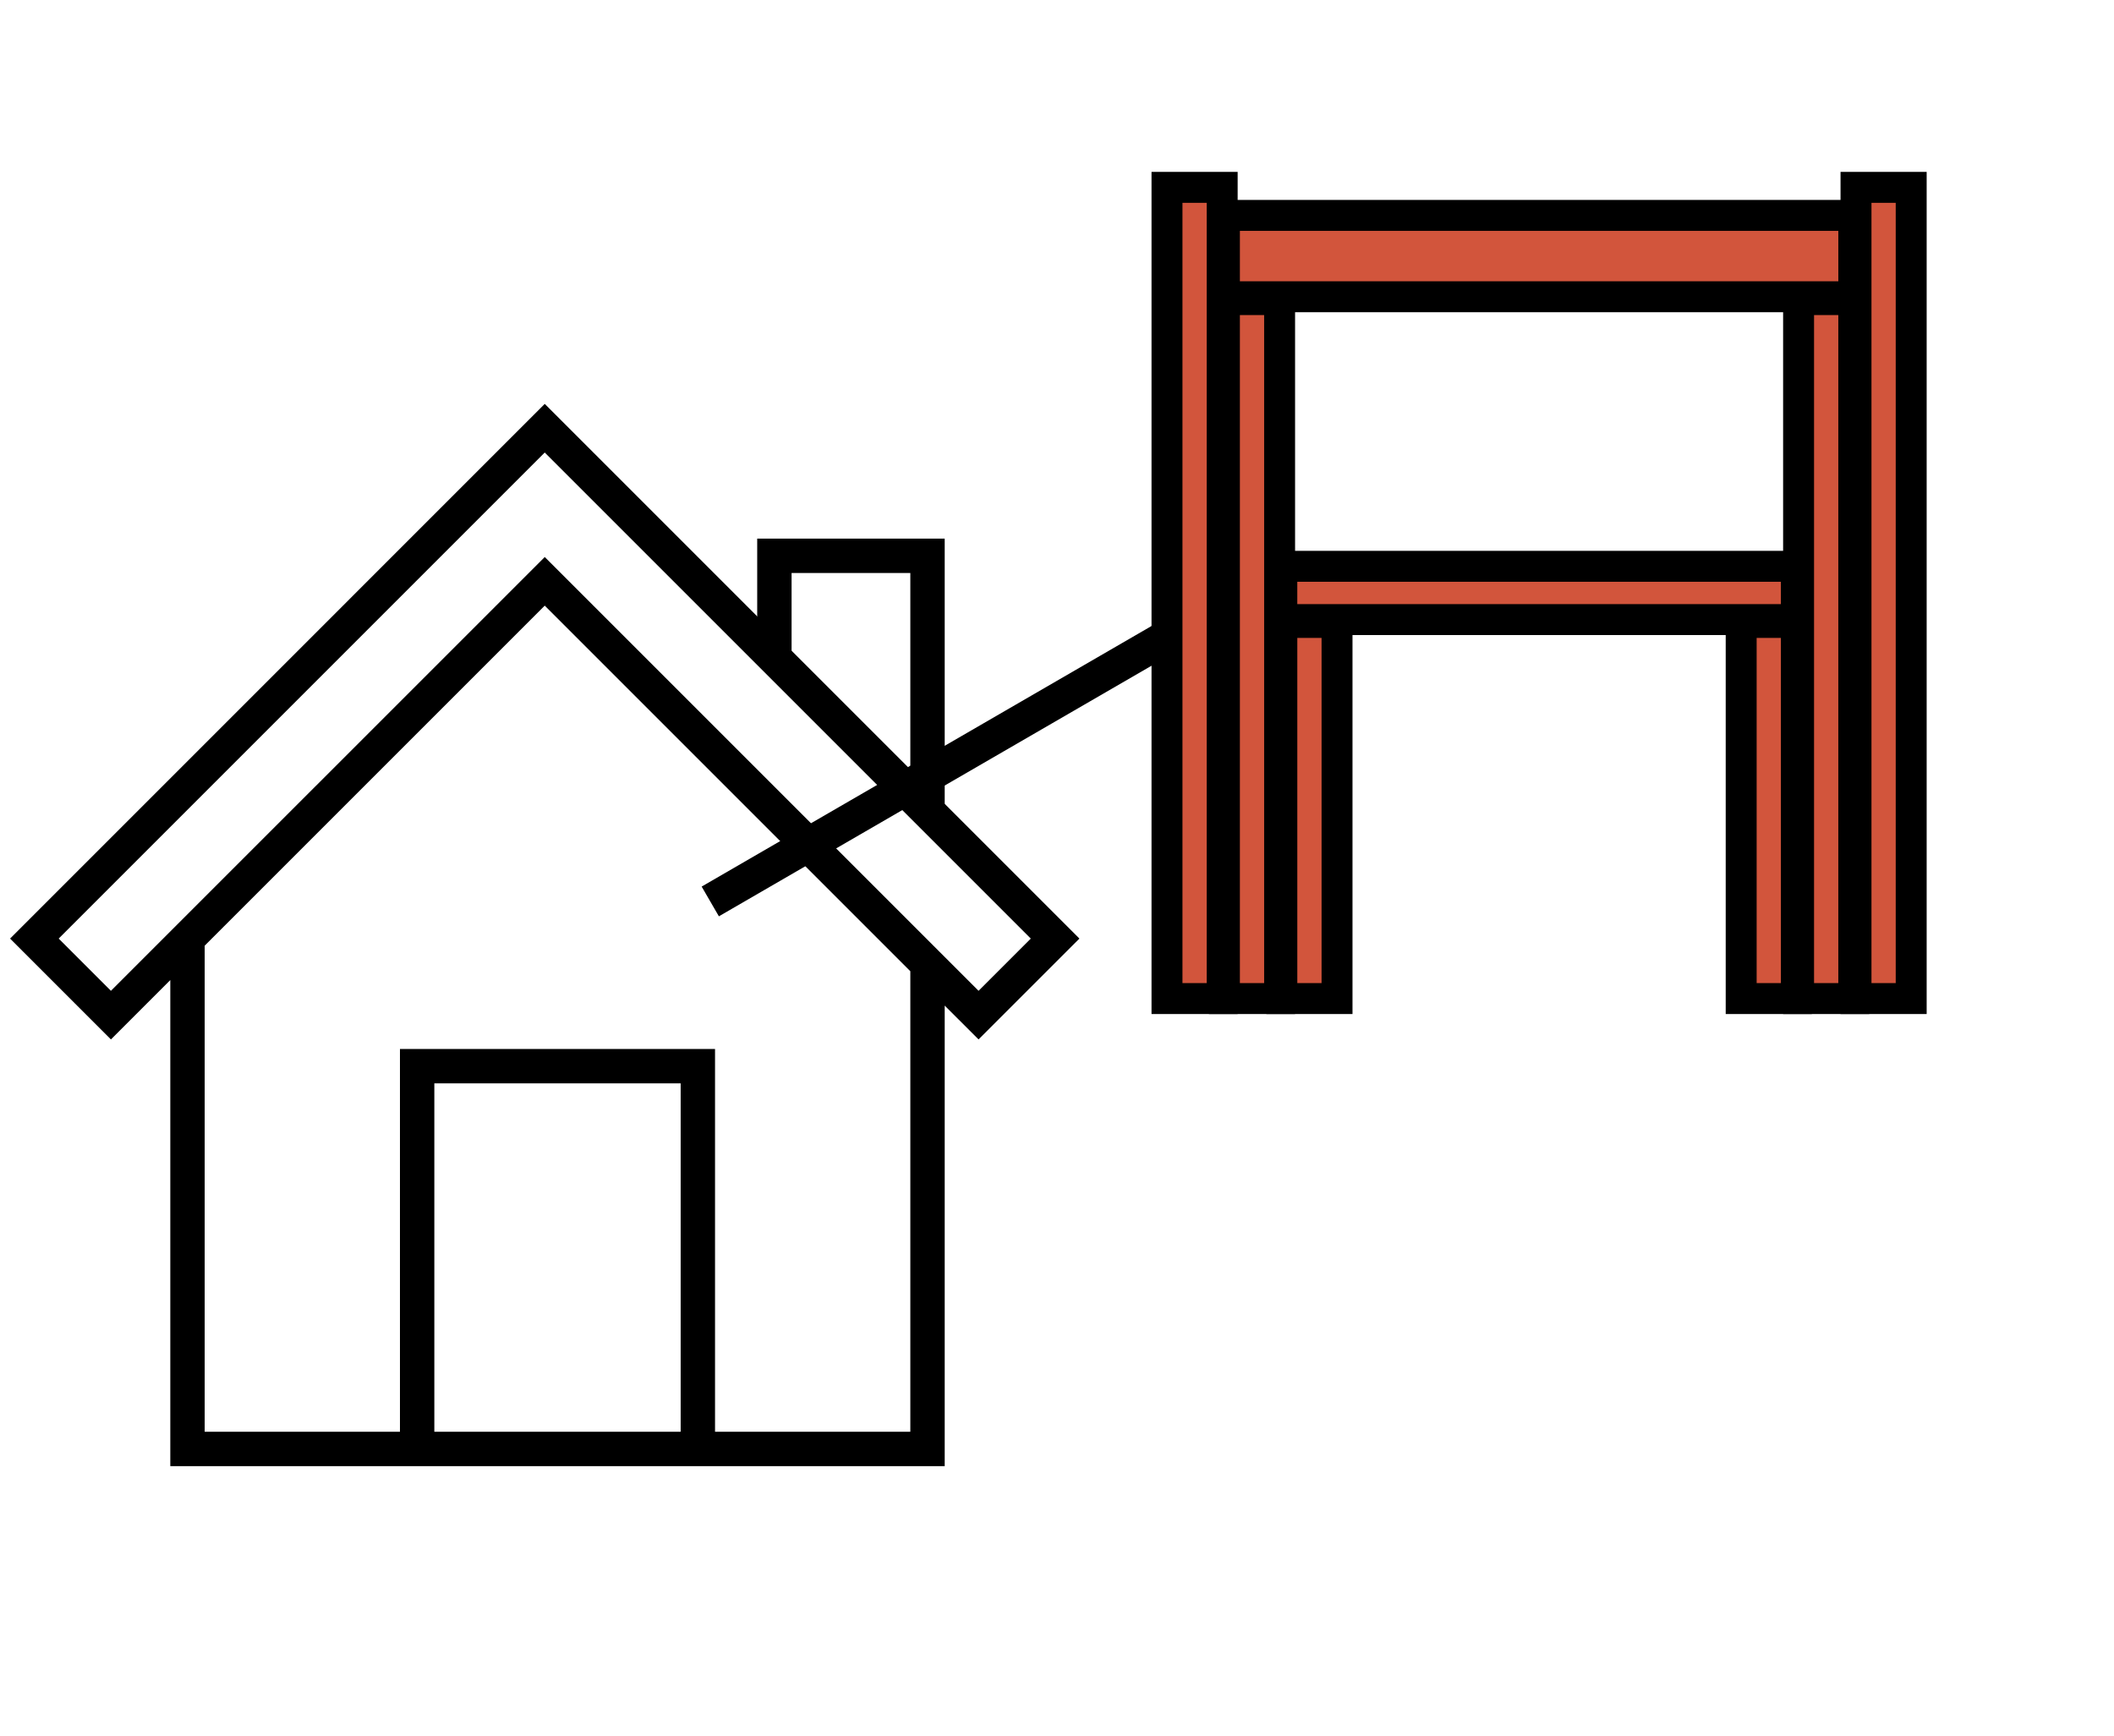 <svg width="123" height="101" viewBox="0 0 123 101" fill="none" xmlns="http://www.w3.org/2000/svg">
<path d="M68 37L41.326 52.45" stroke="black" stroke-width="2"/>
<path d="M10.909 54.61V84.305H53.966V56.095M53.966 56.095L56.936 59.064L61.39 54.61L31.695 24.915L2 54.61L6.454 59.064L31.695 33.824L53.966 56.095Z" stroke="black" stroke-width="2"/>
<path d="M45.057 38.278V32.339H53.966V47.186" stroke="black" stroke-width="2"/>
<path d="M24.271 84.305V62.034H40.603V84.305" stroke="black" stroke-width="2"/>
<rect x="71.241" y="12.533" width="36.619" height="4.733" fill="#D2553C" stroke="black" stroke-width="1.8"/>
<rect x="74.581" y="32.95" width="29.937" height="3.1" fill="#D2553C" stroke="black" stroke-width="1.8"/>
<rect x="111.2" y="10.9" width="47.2" height="3.211" transform="rotate(90 111.2 10.9)" fill="#D2553C" stroke="black" stroke-width="1.8"/>
<rect x="71.111" y="10.9" width="47.2" height="3.211" transform="rotate(90 71.111 10.9)" fill="#D2553C" stroke="black" stroke-width="1.8"/>
<rect x="107.859" y="17.433" width="40.667" height="3.211" transform="rotate(90 107.859 17.433)" fill="#D2553C" stroke="black" stroke-width="1.8"/>
<rect x="74.452" y="17.433" width="40.667" height="3.211" transform="rotate(90 74.452 17.433)" fill="#D2553C" stroke="black" stroke-width="1.8"/>
<rect x="104.519" y="36.217" width="21.883" height="3.211" transform="rotate(90 104.519 36.217)" fill="#D2553C" stroke="black" stroke-width="1.8"/>
<rect x="77.793" y="36.217" width="21.883" height="3.211" transform="rotate(90 77.793 36.217)" fill="#D2553C" stroke="black" stroke-width="1.8"/>
</svg>
